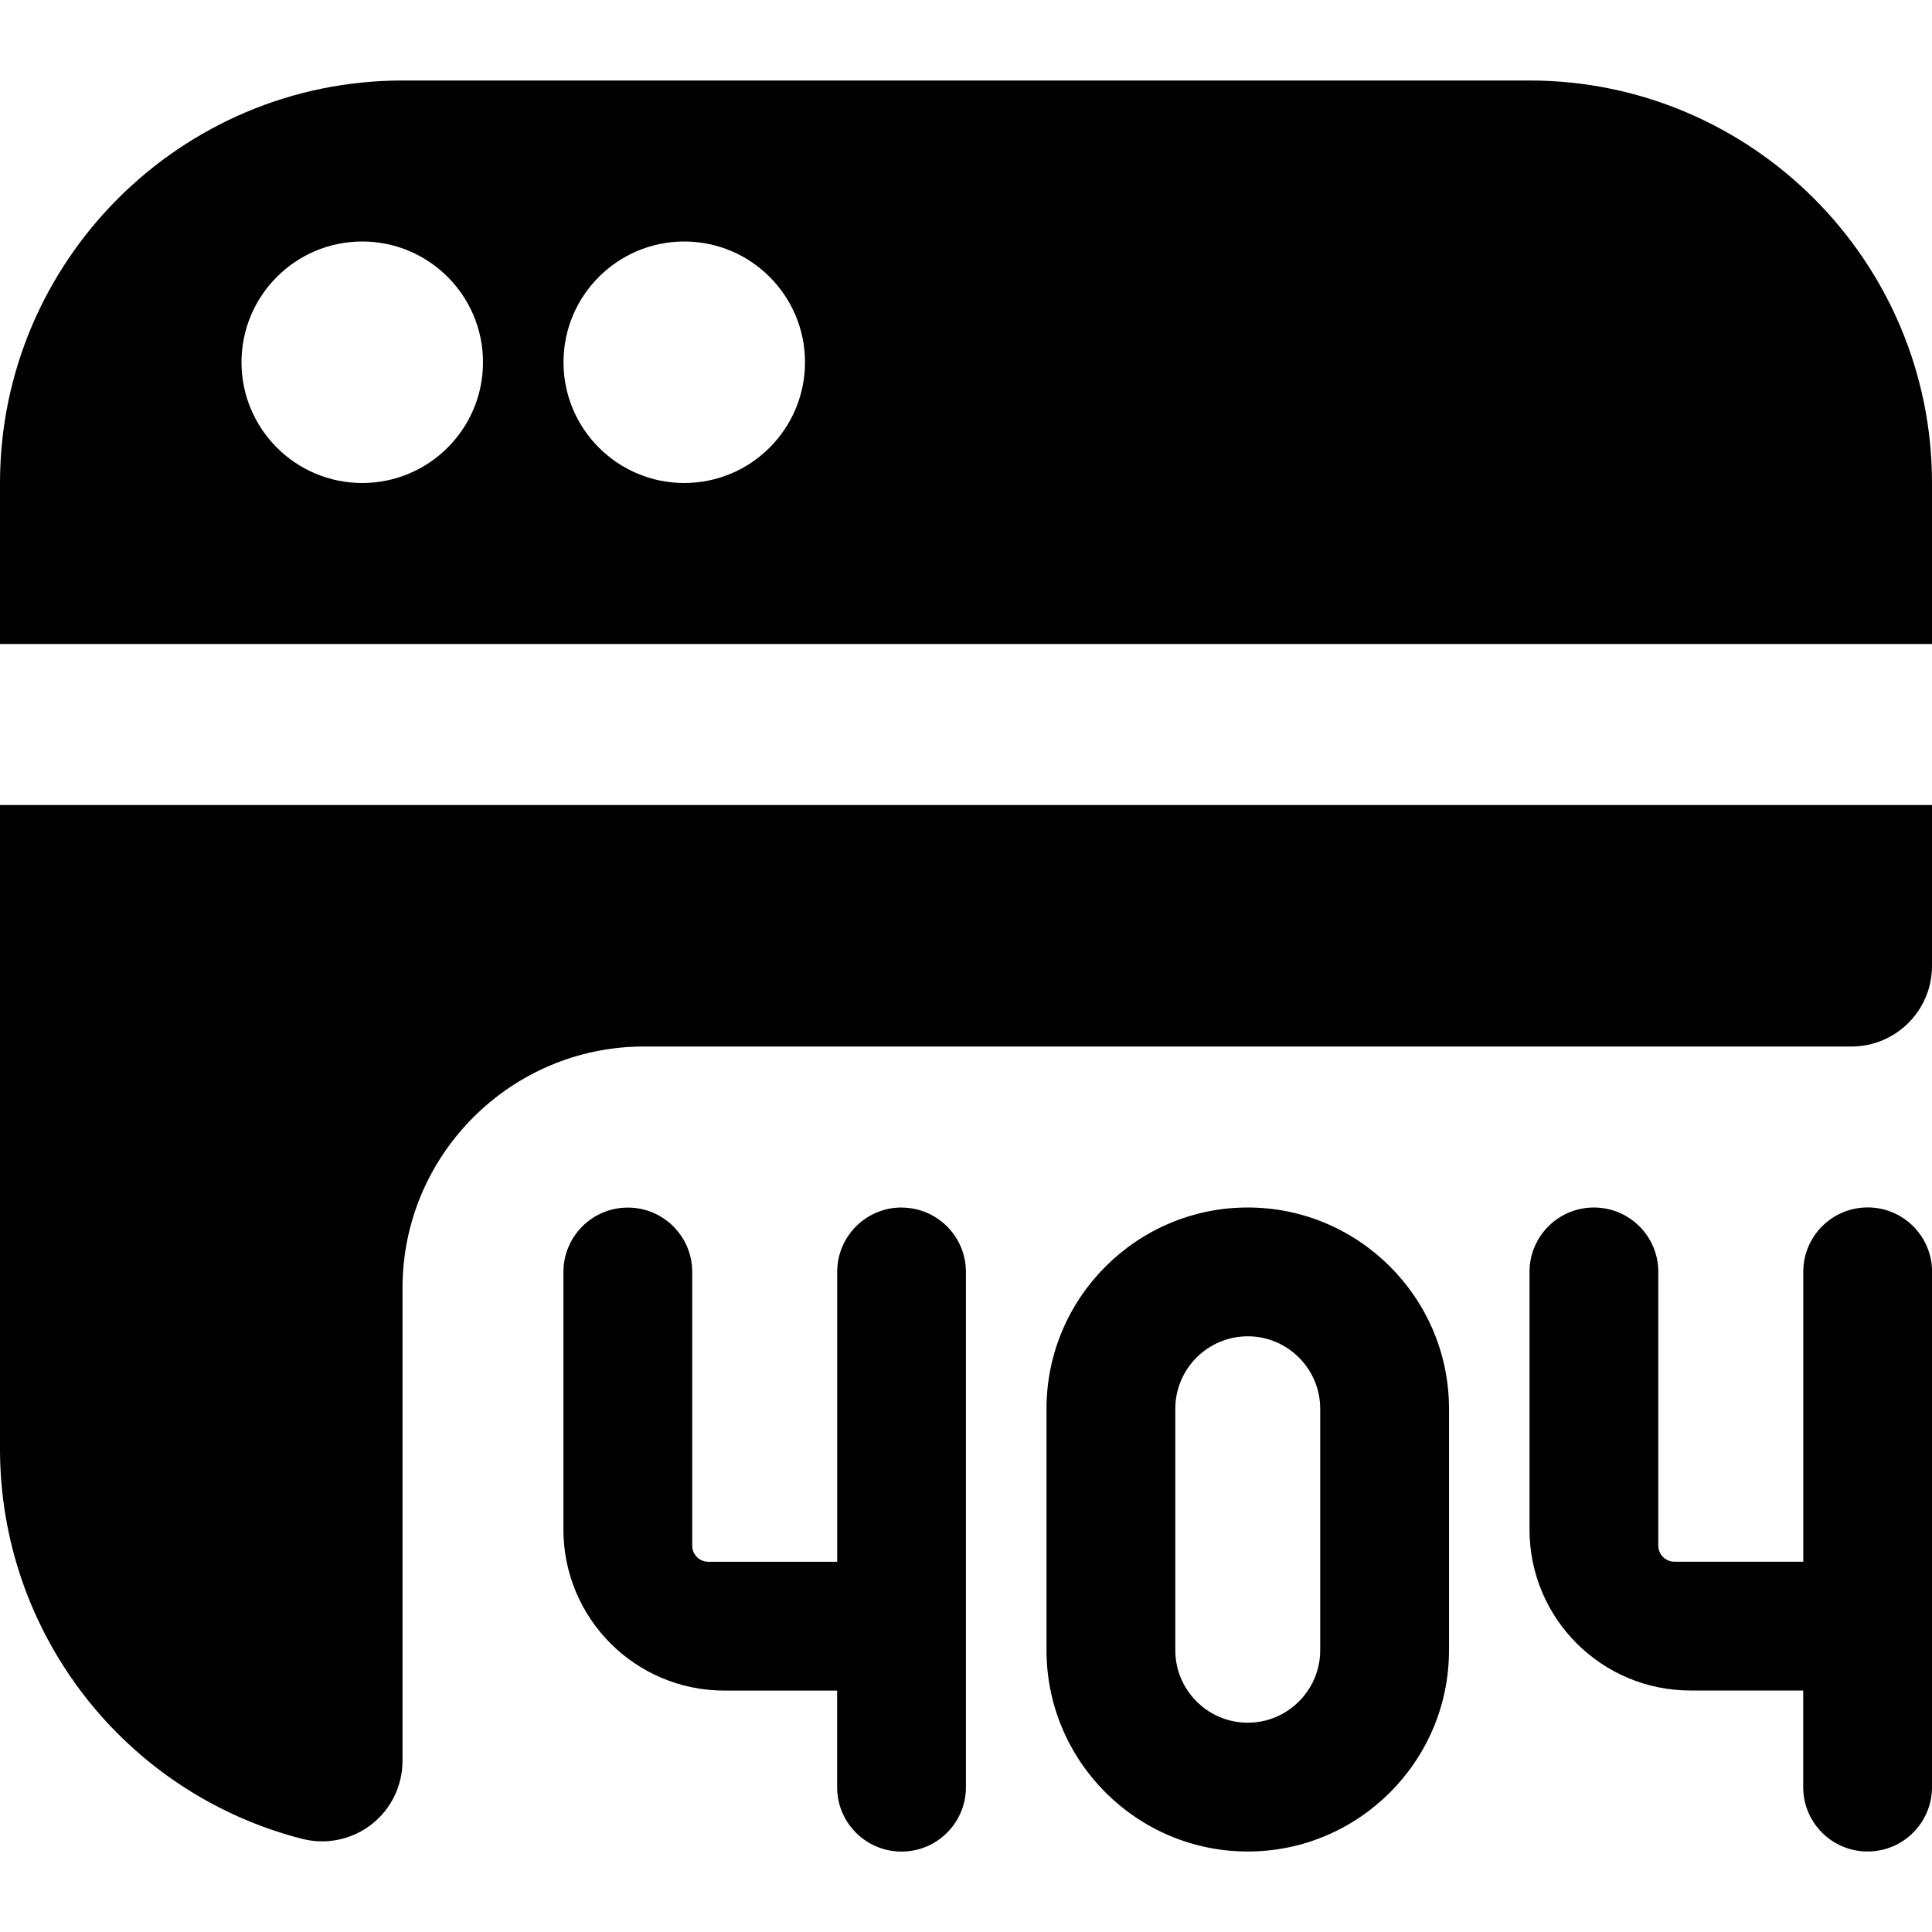 <?xml version="1.0" encoding="UTF-8"?>
<svg xmlns="http://www.w3.org/2000/svg" id="Layer_1" data-name="Layer 1" viewBox="0 0 24 24">
  <path d="m24,15.8v6.4c0,.442-.358.8-.8.8s-.8-.358-.8-.8v-1.2h-1.4c-1.105,0-2-.895-2-2v-3.2c0-.442.358-.8.8-.8s.8.358.8.8v3.4c0,.111.09.2.2.2h1.601v-3.601c0-.442.358-.8.8-.8s.8.358.8.8Zm-12.8-.8c-.442,0-.8.358-.8.8v3.601h-1.601c-.111,0-.2-.09-.2-.2v-3.4c0-.442-.358-.8-.8-.8s-.8.358-.8.8v3.2c0,1.105.895,2,2,2h1.4v1.2c0,.442.358.8.8.8s.8-.358.8-.8v-6.4c0-.442-.358-.8-.8-.8Zm4.3,1.6c-.496,0-.9.404-.9.9v3c0,.496.404.9.9.9s.9-.404.9-.9v-3c0-.496-.404-.9-.9-.9m0-1.6c1.378,0,2.5,1.122,2.5,2.5v3c0,1.378-1.122,2.5-2.5,2.5s-2.5-1.122-2.5-2.5v-3c0-1.378,1.122-2.5,2.5-2.5h0ZM0,8v-2C0,3.243,2.243,1,5,1h14c2.757,0,5,2.243,5,5v2H0Zm7-3.5c0,.828.672,1.5,1.5,1.5s1.5-.672,1.5-1.5-.672-1.5-1.5-1.5-1.5.672-1.5,1.5Zm-4,0c0,.828.672,1.5,1.5,1.5s1.5-.672,1.5-1.5-.672-1.5-1.5-1.5-1.5.672-1.5,1.5ZM0,10v8c0,2.282,1.542,4.273,3.75,4.842.083.021.166.032.25.032.219,0,.436-.072.613-.209.244-.189.387-.481.387-.791v-5.874c0-1.654,1.346-3,3-3h15c.552,0,1-.448,1-1v-2H0Z"/>
</svg>
